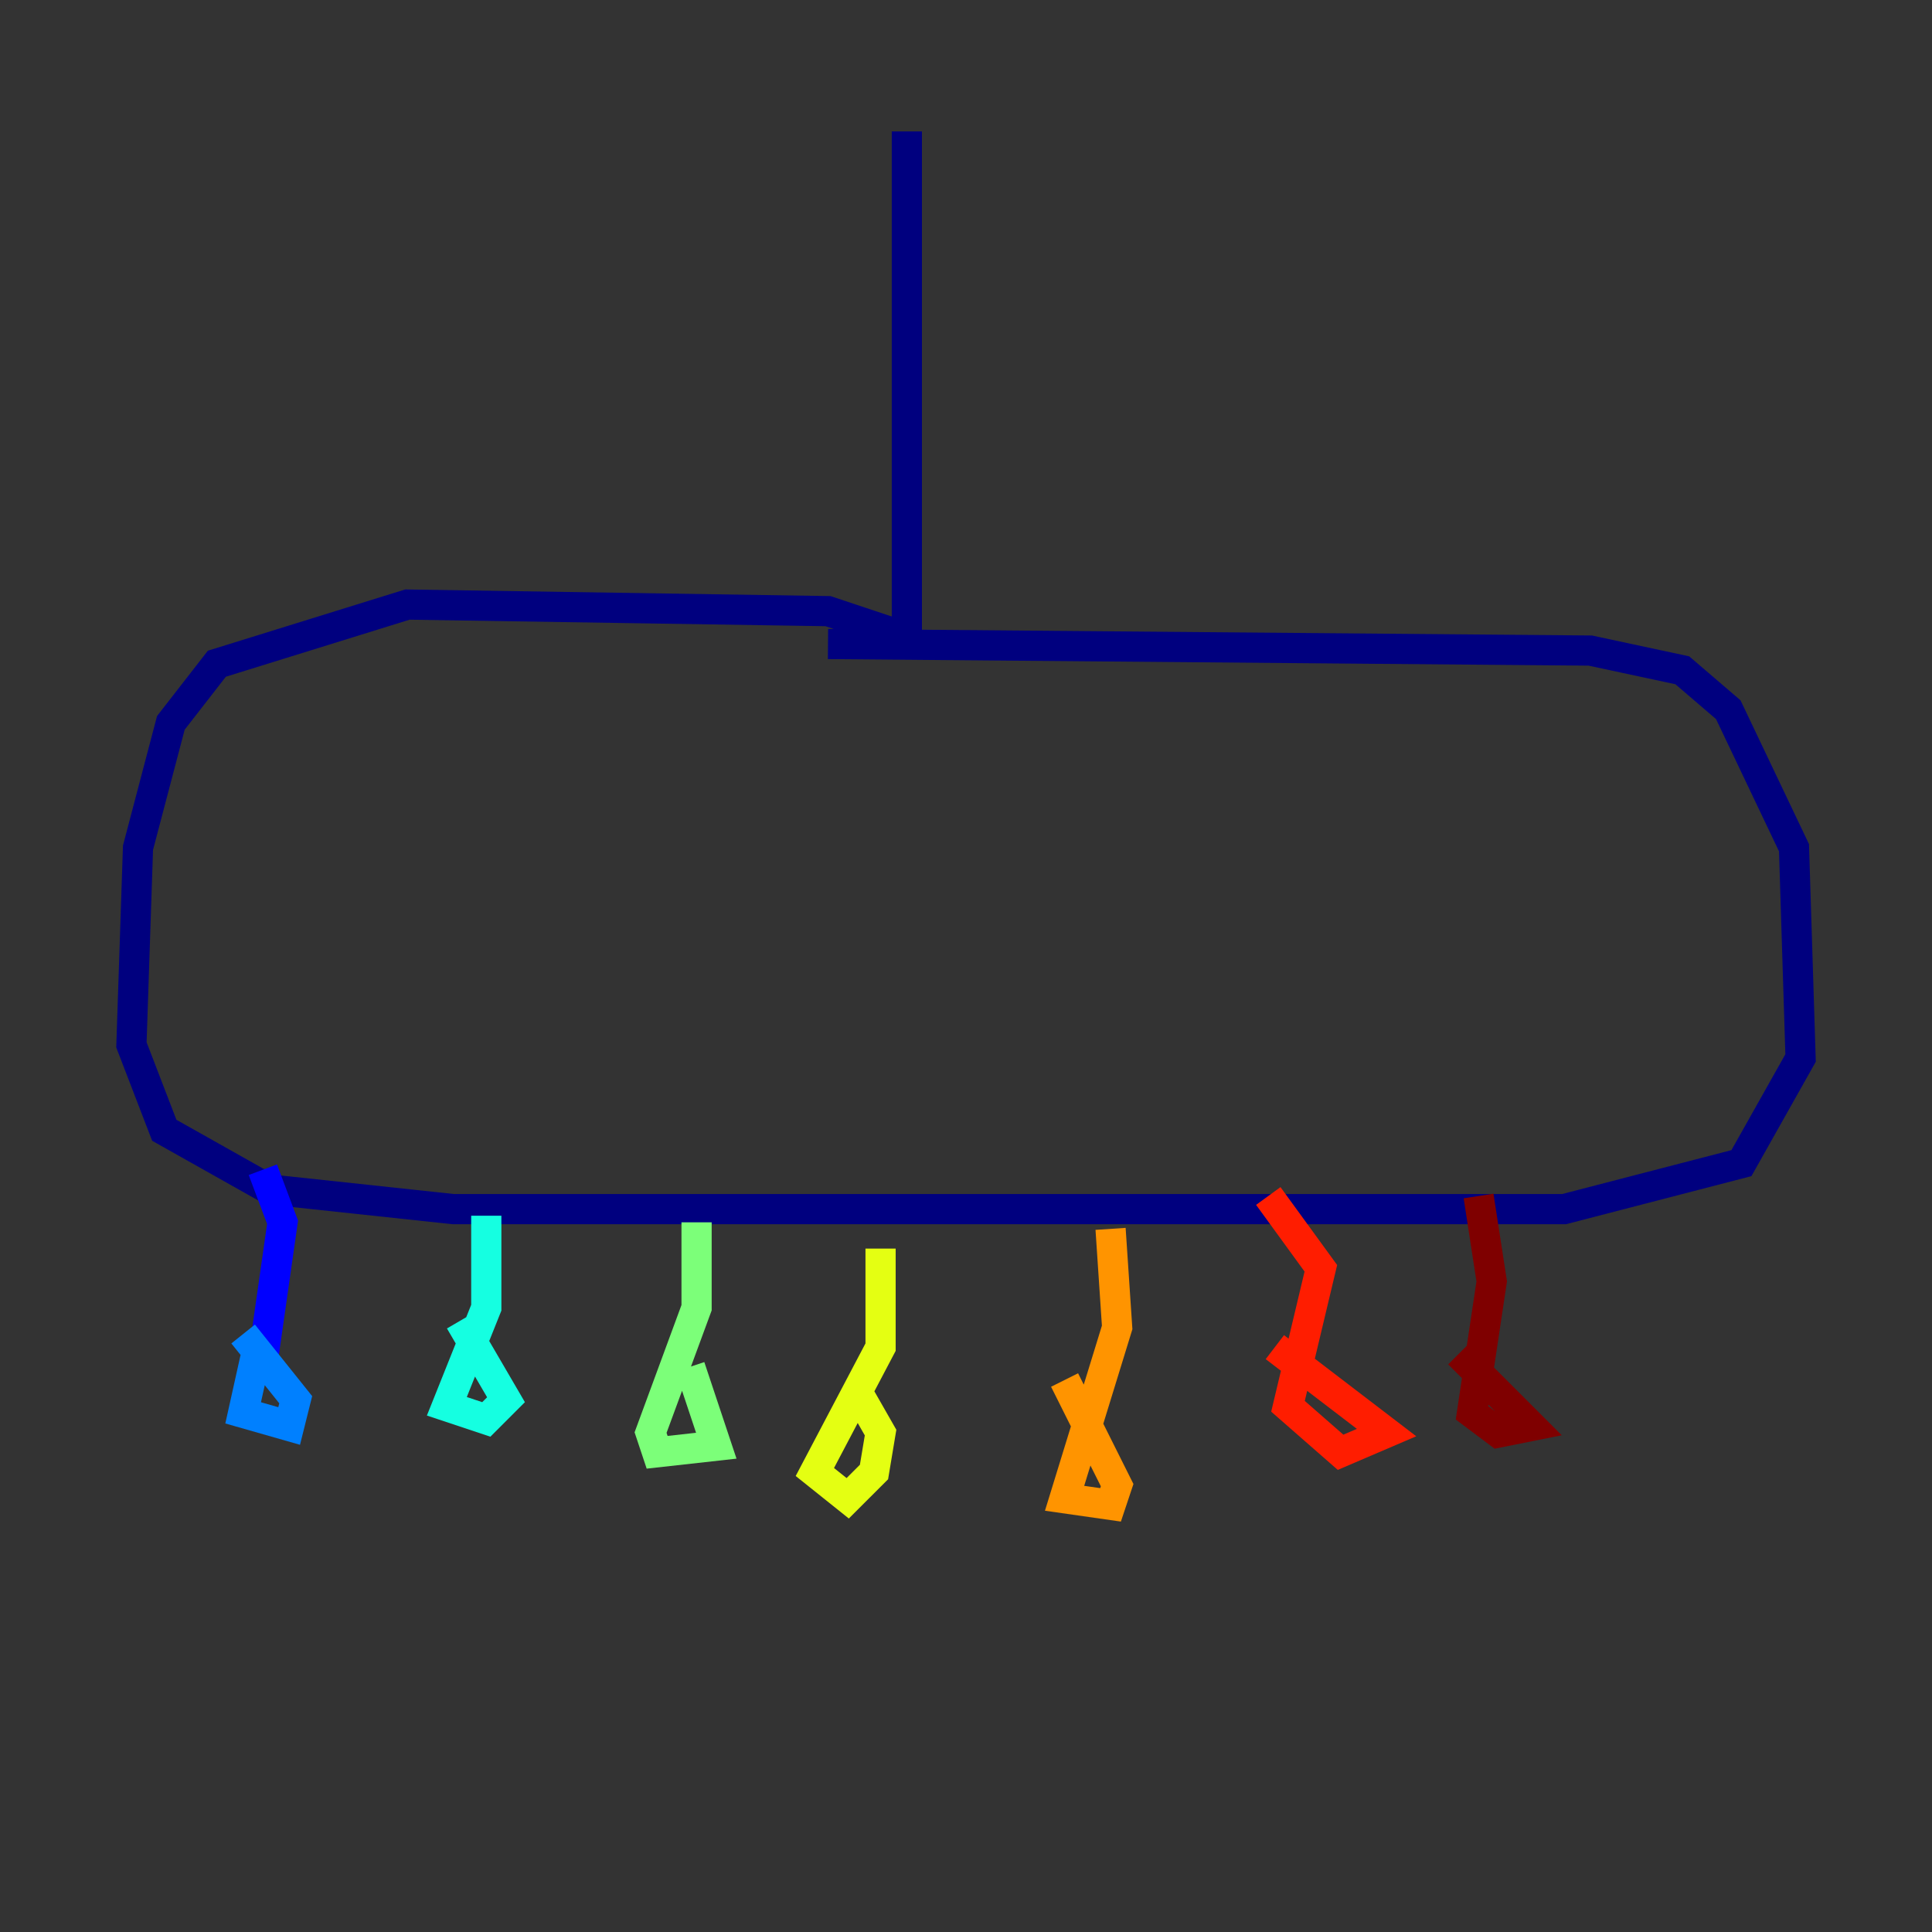 <?xml version="1.0" encoding="utf-8" ?>
<svg baseProfile="tiny" height="128" version="1.2" viewBox="0,0,128,128" width="128" xmlns="http://www.w3.org/2000/svg" xmlns:ev="http://www.w3.org/2001/xml-events" xmlns:xlink="http://www.w3.org/1999/xlink"><rect x="0" y="0" width="128" height="128" fill="#333333" stroke="none"/><defs /><polyline fill="none" points="60.082,8.707 60.082,42.231 54.857,40.49 26.993,40.054 14.367,43.973 11.32,47.891 9.143,56.163 8.707,69.225 10.884,74.884 17.85,78.803 30.041,80.109 103.619,80.109 115.374,77.061 119.293,70.095 118.857,56.163 114.503,47.02 111.456,44.408 105.361,43.102 54.857,42.667" stroke="#00007f" stroke-width="2" /><polyline fill="none" points="17.415,77.497 18.721,80.98 17.415,90.122" stroke="#0000ff" stroke-width="2" /><polyline fill="none" points="16.98,89.687 16.109,93.605 19.157,94.476 19.592,92.735 16.109,88.381" stroke="#0080ff" stroke-width="2" /><polyline fill="none" points="32.218,80.544 32.218,86.639 29.605,93.17 32.218,94.041 33.524,92.735 30.476,87.51" stroke="#15ffe1" stroke-width="2" /><polyline fill="none" points="46.15,80.98 46.15,86.639 43.102,94.912 43.537,96.218 47.456,95.782 45.714,90.558" stroke="#7cff79" stroke-width="2" /><polyline fill="none" points="58.34,82.721 58.34,89.252 53.986,97.524 56.163,99.265 57.905,97.524 58.34,94.912 56.599,91.864" stroke="#e4ff12" stroke-width="2" /><polyline fill="none" points="73.578,81.415 74.014,87.946 70.531,99.265 73.578,99.701 74.014,98.395 70.531,91.429" stroke="#ff9400" stroke-width="2" /><polyline fill="none" points="84.027,79.238 87.51,84.027 85.333,93.17 88.816,96.218 91.864,94.912 84.463,89.252" stroke="#ff1d00" stroke-width="2" /><polyline fill="none" points="97.959,79.238 98.83,84.898 97.524,93.605 99.265,94.912 101.442,94.476 96.653,89.687" stroke="#7f0000" stroke-width="2" /></svg>